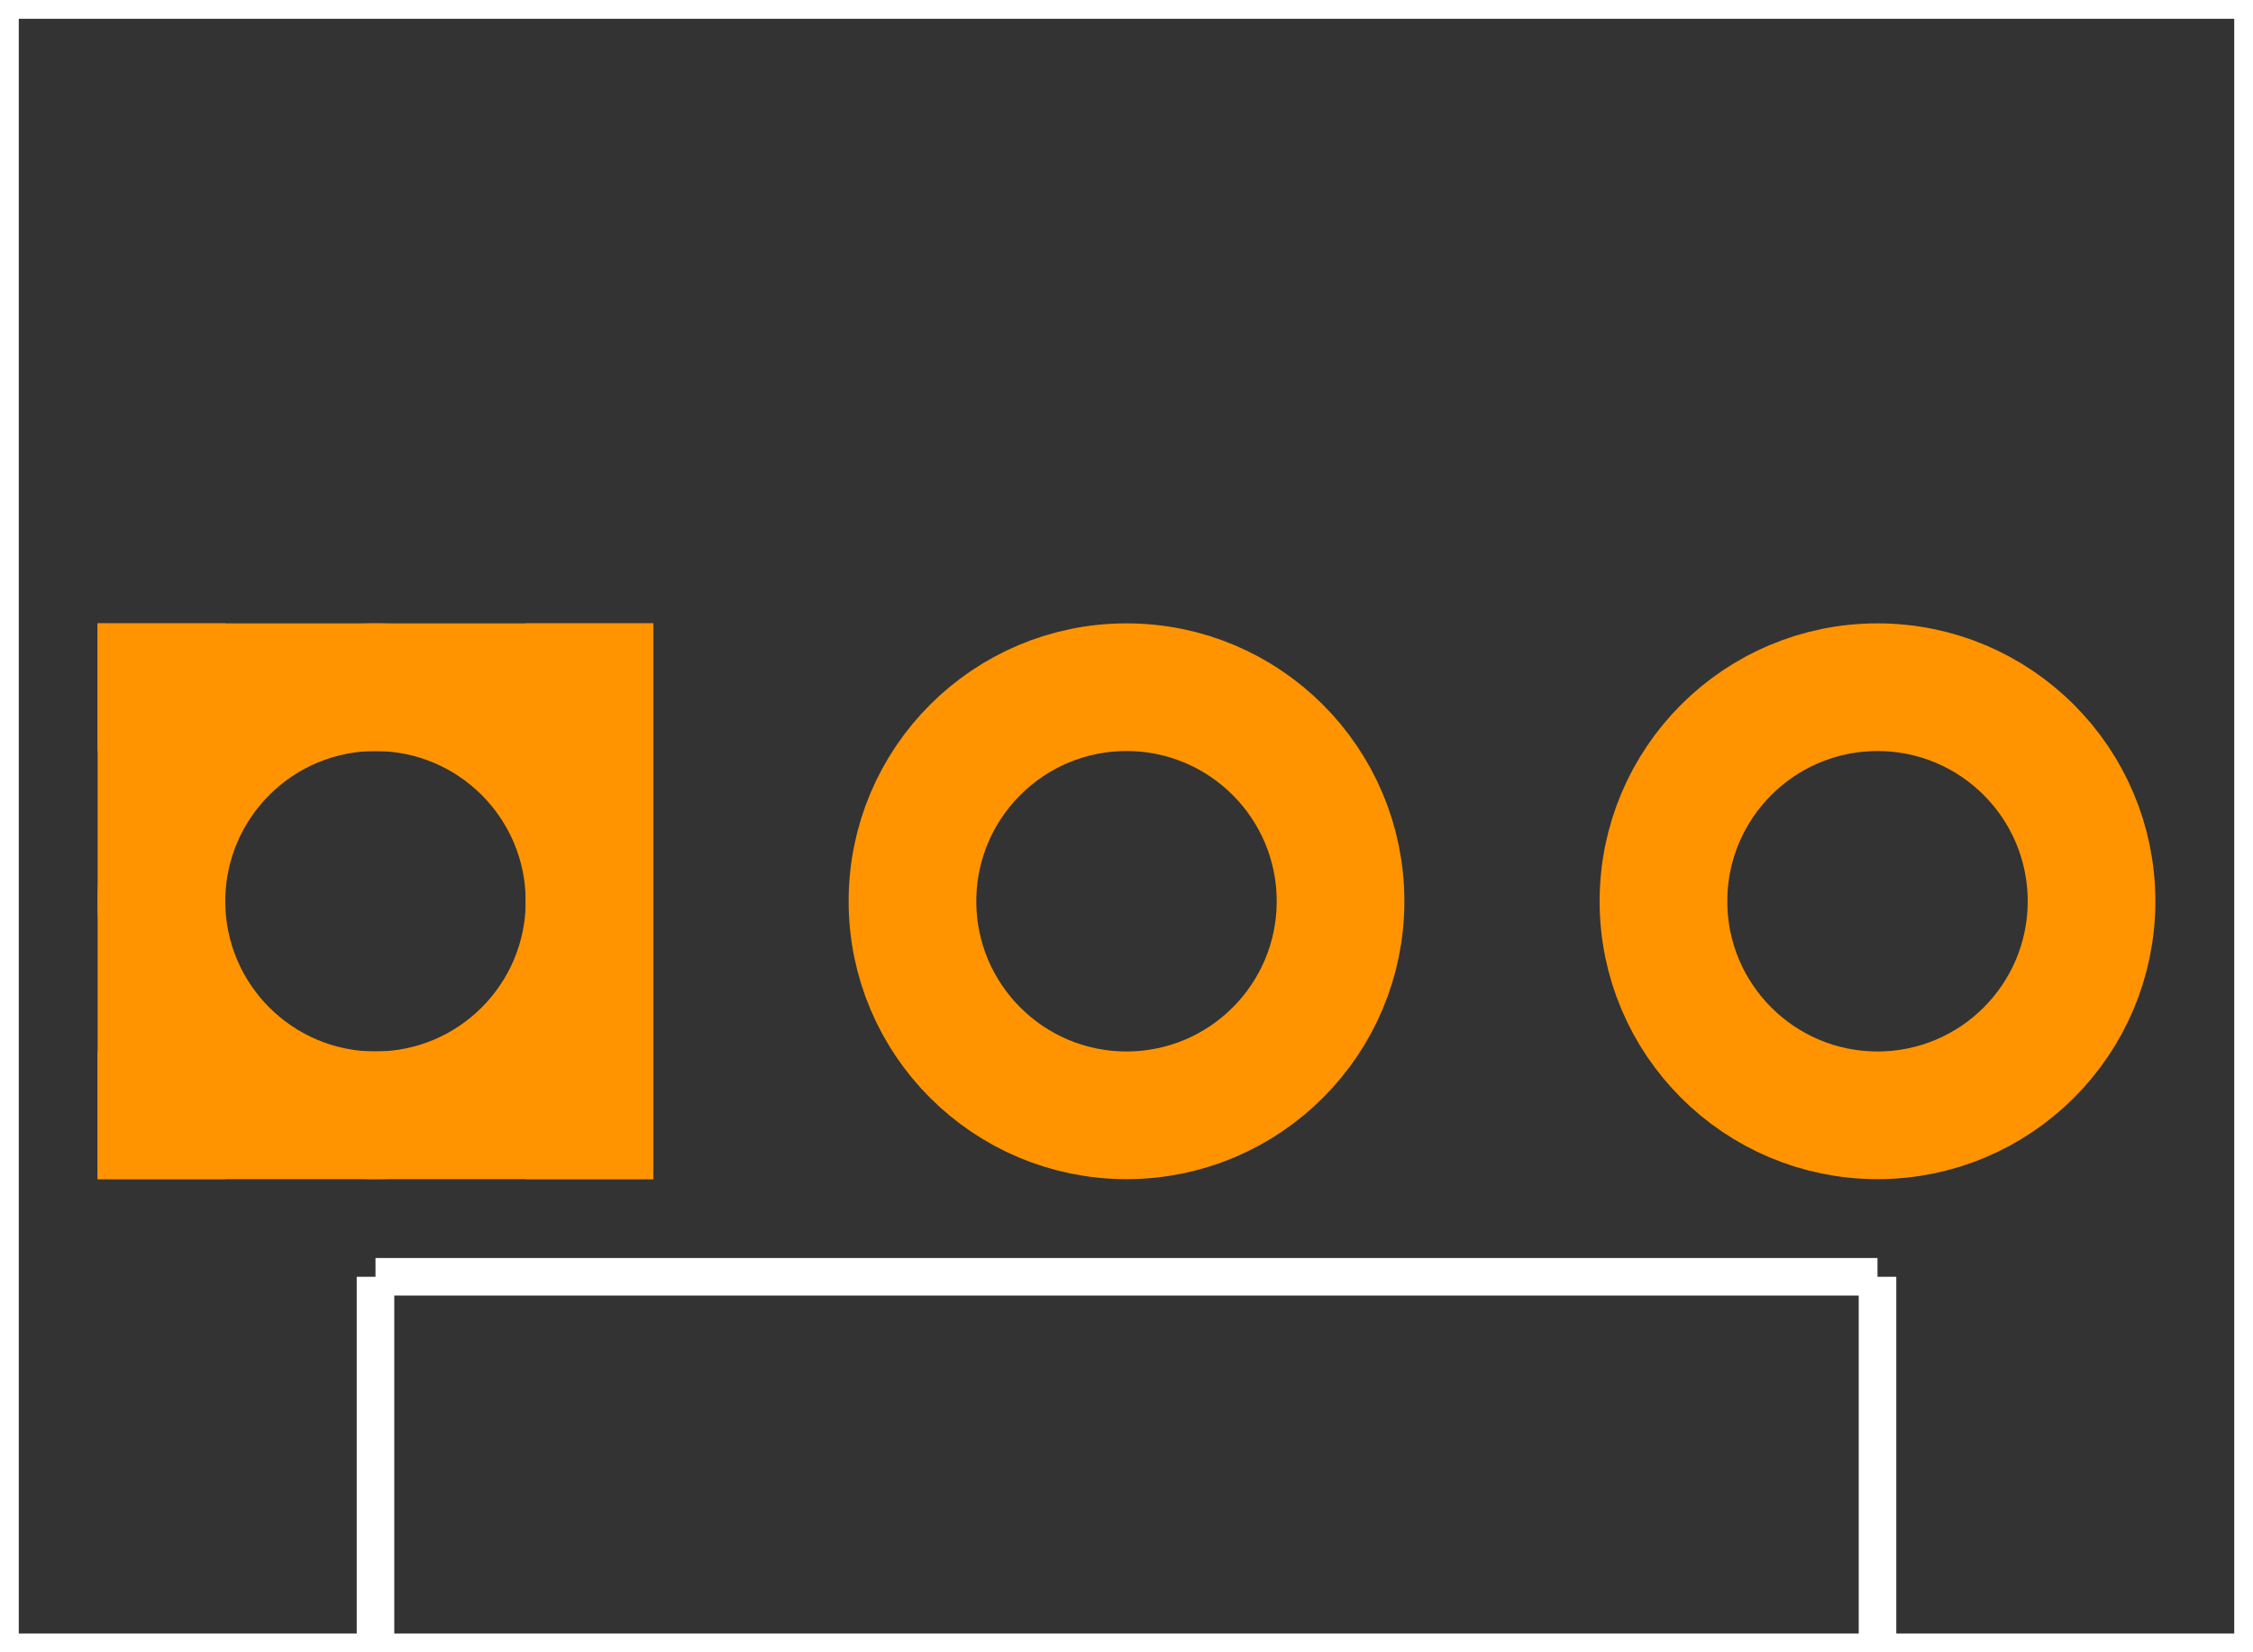 <?xml version="1.0" encoding="UTF-8" standalone="no"?>
<svg xmlns:svg="http://www.w3.org/2000/svg" xmlns="http://www.w3.org/2000/svg" version="1.2" baseProfile="tiny" x="0in" y="0in" width="0.3in" height="0.22in" viewBox="0 0 3000 2200" >
<rect x="0" y="0" width="3000" height="2200" fill="#333333" stroke="none"/>
<title>SparkFun.mod</title>
<desc>Kicad module 'SparkFun-MOLEX-1X3' from file 'SparkFun.mod' converted by Fritzing</desc>
<g id="copper0">
 <g id="copper1">
  <g connectorname="1" id="connector0pin">
   <circle fill="none" cx="500" cy="1200" stroke="#ff9400" r="285" stroke-width="170"/>
   <line fill="none" stroke="#ff9400" y1="915" x1="130" y2="915" stroke-width="170" x2="870"/>
   <line fill="none" stroke="#ff9400" y1="1485" x1="130" y2="1485" stroke-width="170" x2="870"/>
   <line fill="none" stroke="#ff9400" y1="830" x1="215" y2="1570" stroke-width="170" x2="215"/>
   <line fill="none" stroke="#ff9400" y1="830" x1="785" y2="1570" stroke-width="170" x2="785"/>
  </g>
  <g connectorname="2" id="connector1pin">
   <circle fill="none" cx="1500" cy="1200" stroke="#ff9400" r="285" stroke-width="170"/>
  </g>
  <g connectorname="3" id="connector2pin">
   <circle fill="none" cx="2500" cy="1200" stroke="#ff9400" r="285" stroke-width="170"/>
  </g>
 </g>
</g>
<g id="silkscreen">
 <line fill="none" stroke="white" y1="0" x1="0" y2="2200" stroke-width="50" x2="0"/>
 <line fill="none" stroke="white" y1="0" x1="3000" y2="2200" stroke-width="50" x2="3000"/>
 <line fill="none" stroke="white" y1="0" x1="3000" y2="0" stroke-width="50" x2="0"/>
 <line fill="none" stroke="white" y1="2200" x1="3000" y2="2200" stroke-width="50" x2="2500"/>
 <line fill="none" stroke="white" y1="2200" x1="2500" y2="2200" stroke-width="50" x2="500"/>
 <line fill="none" stroke="white" y1="2200" x1="500" y2="2200" stroke-width="50" x2="0"/>
 <line fill="none" stroke="white" y1="2200" x1="500" y2="1700" stroke-width="50" x2="500"/>
 <line fill="none" stroke="white" y1="1700" x1="500" y2="1700" stroke-width="50" x2="2500"/>
 <line fill="none" stroke="white" y1="1700" x1="2500" y2="2200" stroke-width="50" x2="2500"/>
</g>
</svg>